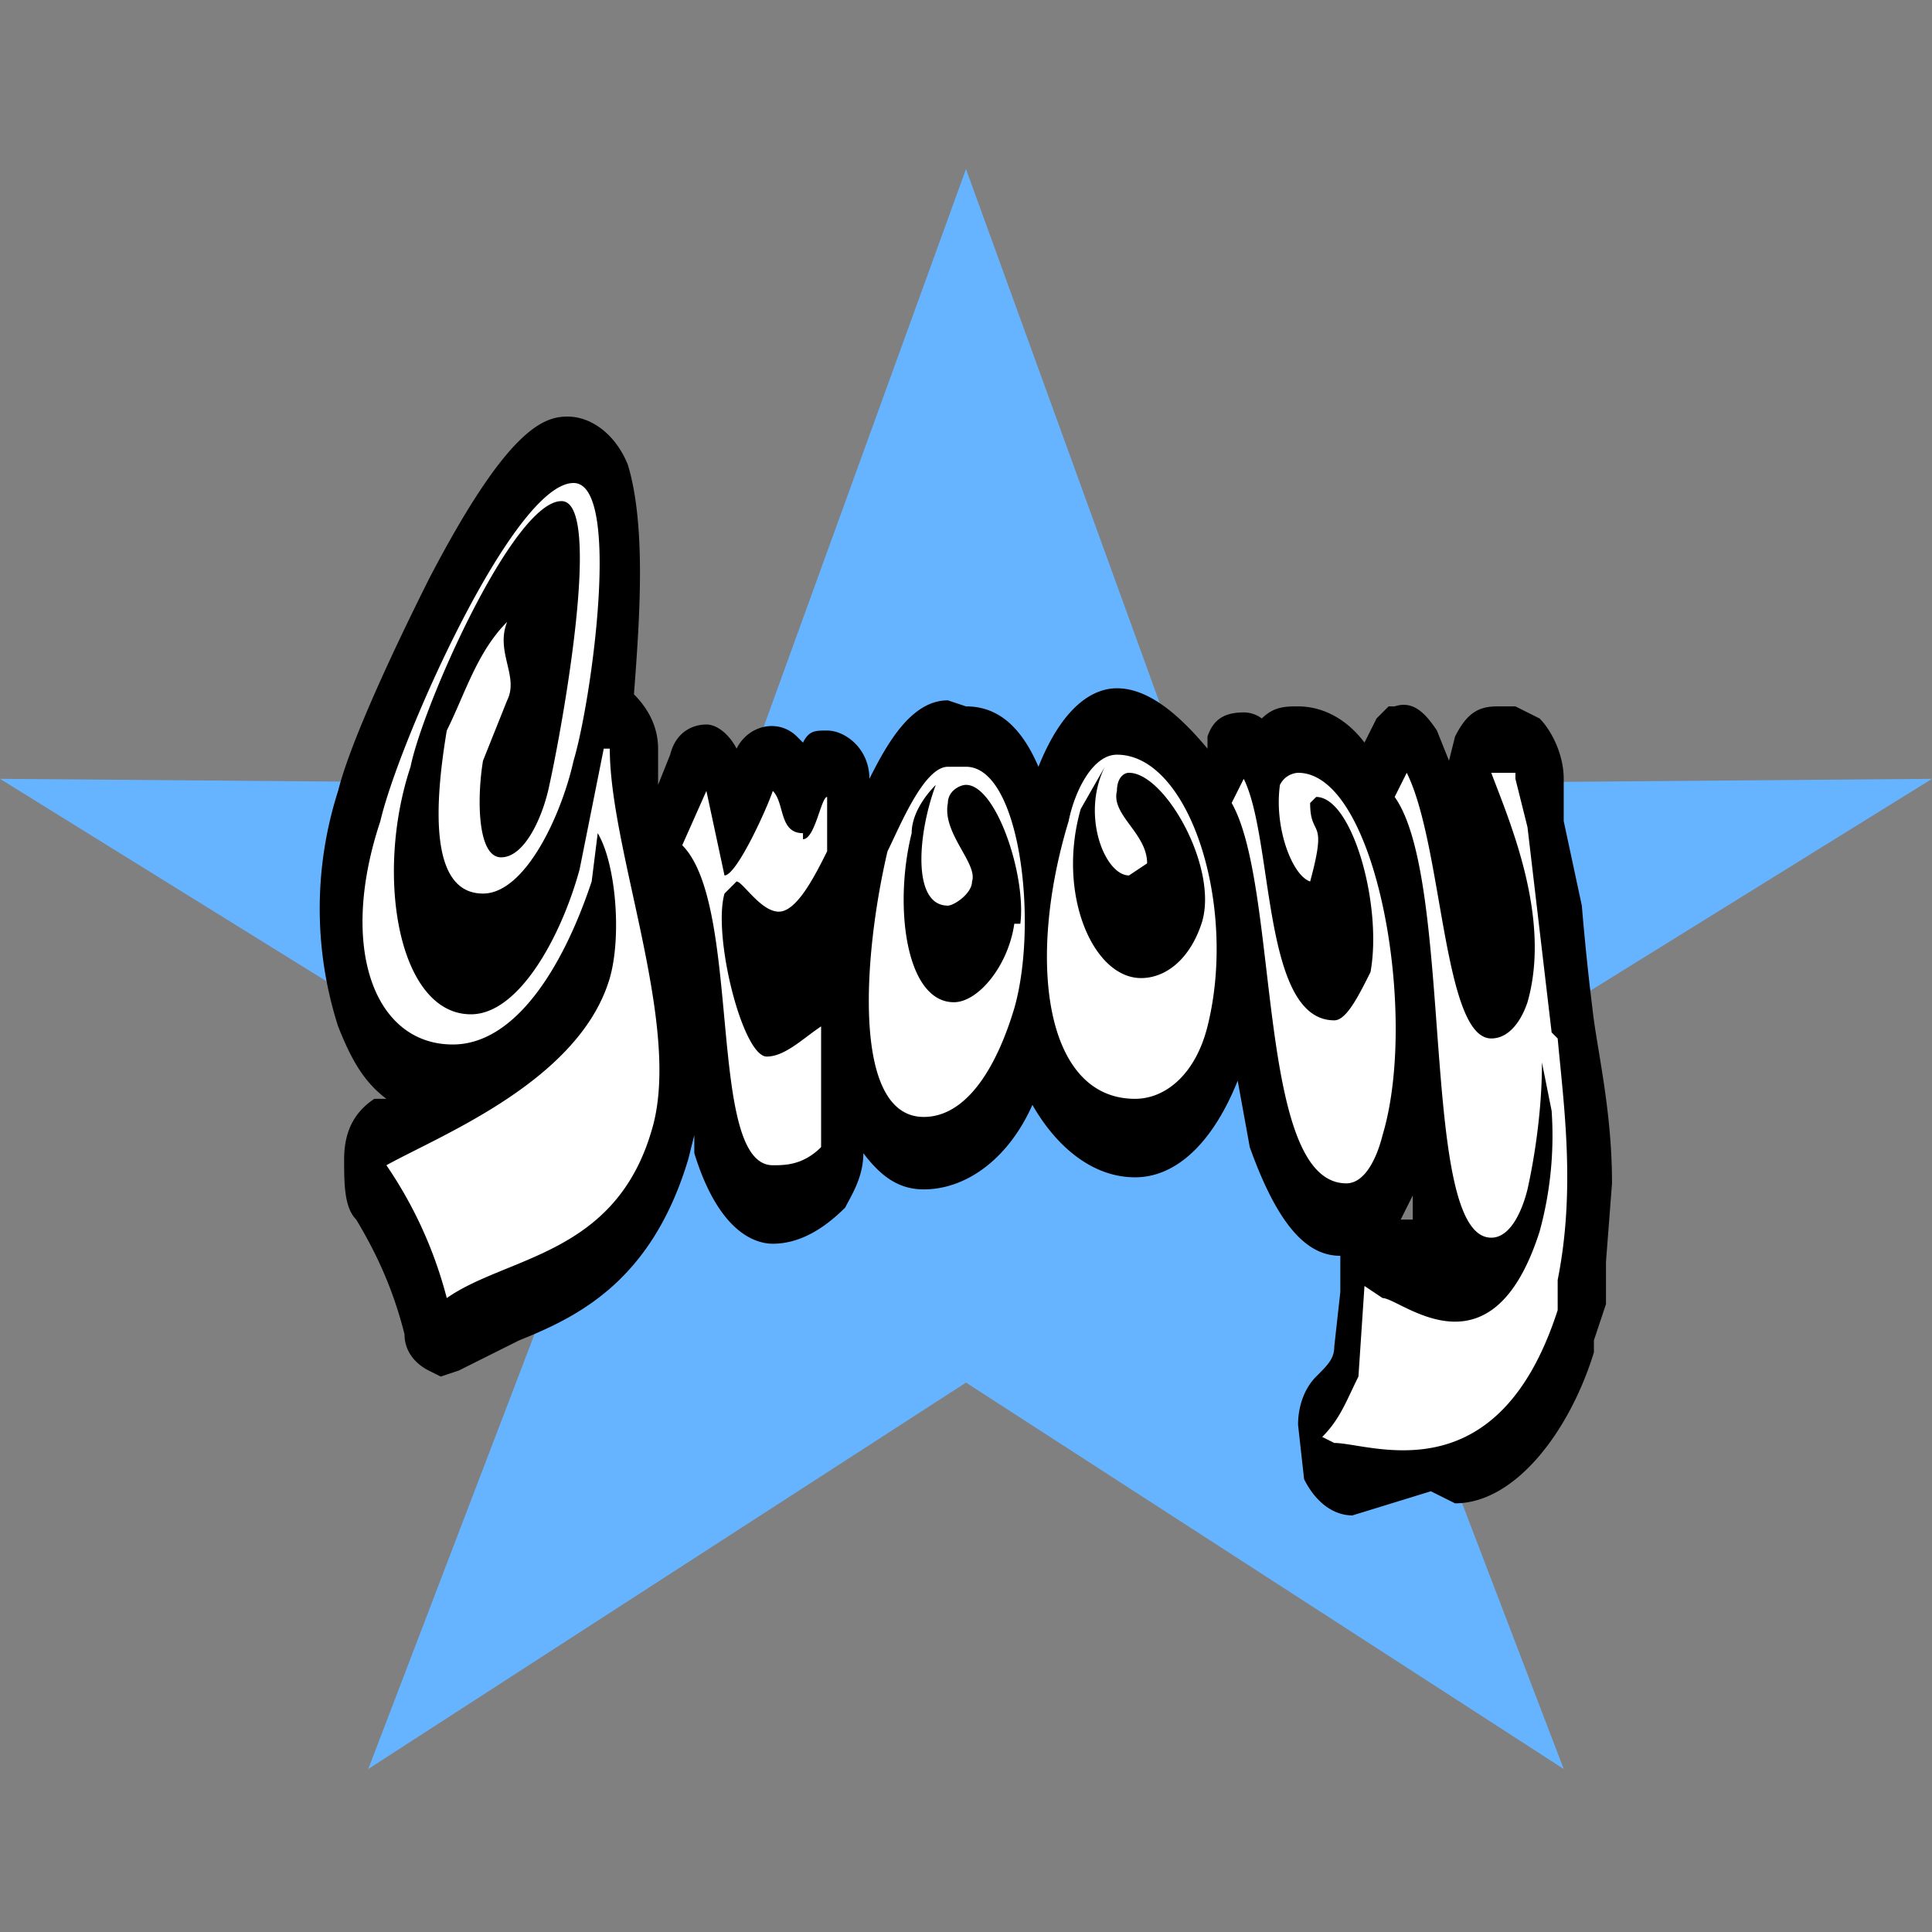 <svg xmlns="http://www.w3.org/2000/svg" viewBox="0 0 32 32"><rect x="0" y="0" width="32" height="32" fill="#808080" stroke="none"/><path fill="#66b4ff" d="m32 12.9-12.3.1L16 2.8 12.3 13 0 12.9l10 6.2-3.9 10.2 9.9-6.4 9.9 6.4L22 19.1l10-6.2z"/><path d="M26.4 16.9a44 44 0 0 1-.2-1.9l-.3-1.4v-.7c0-.4-.2-.8-.4-1l-.2-.1-.2-.1H24.8c-.3 0-.5.1-.7.5l-.1.4-.2-.5c-.2-.3-.4-.5-.7-.4H23l-.2.2-.2.4c-.3-.4-.7-.6-1.1-.6-.2 0-.4 0-.6.2a.5.5 0 0 0-.3-.1c-.3 0-.5.1-.6.4v.2c-.5-.6-1-1-1.5-1-.4 0-.9.3-1.3 1.3-.3-.7-.7-1-1.2-1l-.3-.1c-.6 0-1 .7-1.3 1.3 0-.5-.4-.8-.7-.8-.2 0-.3 0-.4.2l-.1-.1c-.3-.3-.8-.2-1 .2-.1-.2-.3-.4-.5-.4s-.5.1-.6.5l-.2.5v-.6c0-.4-.2-.7-.4-.9.1-1.3.2-2.8-.1-3.8-.2-.5-.6-.8-1-.8s-1 .2-2.3 2.7c-.6 1.2-1.3 2.7-1.5 3.5a6.4 6.4 0 0 0 0 3.9c.2.5.4.9.8 1.2h-.2c-.3.2-.5.5-.5 1 0 .4 0 .8.2 1 .3.5.6 1.1.8 1.9 0 .3.2.5.4.6l.2.1.3-.1 1-.5c1-.4 2.2-1 2.8-3l.1-.4v.3c.4 1.3 1 1.5 1.3 1.5.4 0 .8-.2 1.2-.6.1-.2.3-.5.3-.9.3.4.6.6 1 .6.7 0 1.4-.5 1.8-1.4.4.7 1 1.2 1.7 1.2s1.3-.6 1.7-1.6l.2 1.1c.5 1.4 1 1.8 1.5 1.8v.6l-.1.9c0 .2-.1.3-.3.5-.2.2-.3.5-.3.8l.1.9c.2.4.5.6.8.6l1.3-.4.4.2c1 0 1.9-1.2 2.3-2.5v-.2l.2-.6v-.7l.1-1.3c0-1.1-.2-2-.3-2.7Zm-16.3 1.4c-.3 1-1 1.3-1.9 1.6l-.5.3V20c.8-.4 1.8-1 2.5-2v.3Zm3.6-2.5v.1-.1Zm8.5 2.5v.1l-.1-.3h.2v.3Zm1 1.9.2-.4v.4h-.2Zm1.3-5.6.2 1-.2-1Zm.2 4.4v-.5.5Z"/><g fill="#fff"><path d="m10 12.4-.4 2c-.3 1.1-1 2.4-1.8 2.4-1.2 0-1.6-2.3-1-4.1.2-1 1.7-4.4 2.5-4.4.7 0 0 3.8-.2 4.7-.1.5-.4 1.2-.8 1.2s-.4-1-.3-1.6l.4-1c.2-.4-.2-.8 0-1.3-.5.5-.7 1.2-1 1.8-.2 1.2-.3 2.7.6 2.7.7 0 1.3-1.3 1.5-2.2.3-1 .8-4.6 0-4.6-1 0-2.9 4.3-3.2 5.6-.7 2.1-.1 3.7 1.2 3.7 1 0 1.8-1.2 2.3-2.7l.1-.8c.3.5.4 1.7.2 2.4-.5 1.7-2.8 2.6-3.7 3.1a7 7 0 0 1 1 2.2c1-.7 2.8-.7 3.4-2.8.5-1.7-.7-4.6-.7-6.3H10ZM13.3 13.8c-.4 0-.3-.5-.5-.7-.1.3-.6 1.4-.8 1.4l-.3-1.4-.4.9c1 1 .4 5.3 1.5 5.3.2 0 .5 0 .8-.3v-2c-.3.2-.6.5-.9.5-.4 0-.9-2-.7-2.7l.2-.2c.1 0 .4.5.7.5.3 0 .6-.6.8-1v-.9c-.1 0-.2.7-.4.7ZM16 12.7h-.3c-.4 0-.8 1-1 1.4-.4 1.7-.6 4.4.6 4.4.7 0 1.2-.8 1.5-1.8.4-1.4.1-4-.8-4Zm.8 2.6c-.1.7-.6 1.3-1 1.3-.8 0-1-1.6-.7-2.8 0-.3.2-.6.4-.8-.3.8-.4 2 .2 2 .1 0 .4-.2.4-.4.1-.3-.5-.8-.4-1.3 0-.2.2-.3.3-.3.5 0 1 1.5.9 2.3ZM18.5 12.5c-.4 0-.7.6-.8 1.1-.7 2.3-.4 4.6 1.1 4.6.5 0 1-.4 1.2-1.2.5-2-.3-4.5-1.5-4.5Zm1.4 2.8c-.2.6-.6.9-1 .9-.8 0-1.4-1.4-1-2.8l.4-.7c-.4.8 0 1.8.4 1.8l.3-.2c0-.5-.6-.8-.5-1.2 0-.2.1-.3.2-.3.6 0 1.5 1.6 1.2 2.5ZM22.9 18.8c.6-2-.1-6-1.4-6 0 0-.2 0-.3.2-.1.7.2 1.5.5 1.6.3-1.1 0-.7 0-1.3l.1-.1c.6 0 1.1 1.8.9 2.9-.2.4-.4.8-.6.8-1.2 0-1-3-1.5-4l-.2.4c.8 1.4.4 6.3 1.9 6.3.3 0 .5-.4.6-.8Z"/><path d="m25.7 17.1-.4-3.4-.2-.8v-.1h-.4c.3.8 1 2.4.6 3.8-.1.3-.3.6-.6.6-.8 0-.8-3.2-1.4-4.4l-.2.4c1 1.4.4 7.3 1.6 7.3.3 0 .5-.4.6-.8.2-.9.3-2 .2-2.7v-.1.5l.2 1a6 6 0 0 1-.2 2c-.8 2.5-2.3 1.1-2.6 1.1l-.3-.2-.1 1.5c-.2.4-.3.7-.6 1l.2.1c.6 0 2.7.9 3.7-2.2v-.5c.3-1.5.1-2.9 0-4Z"/></g></svg>